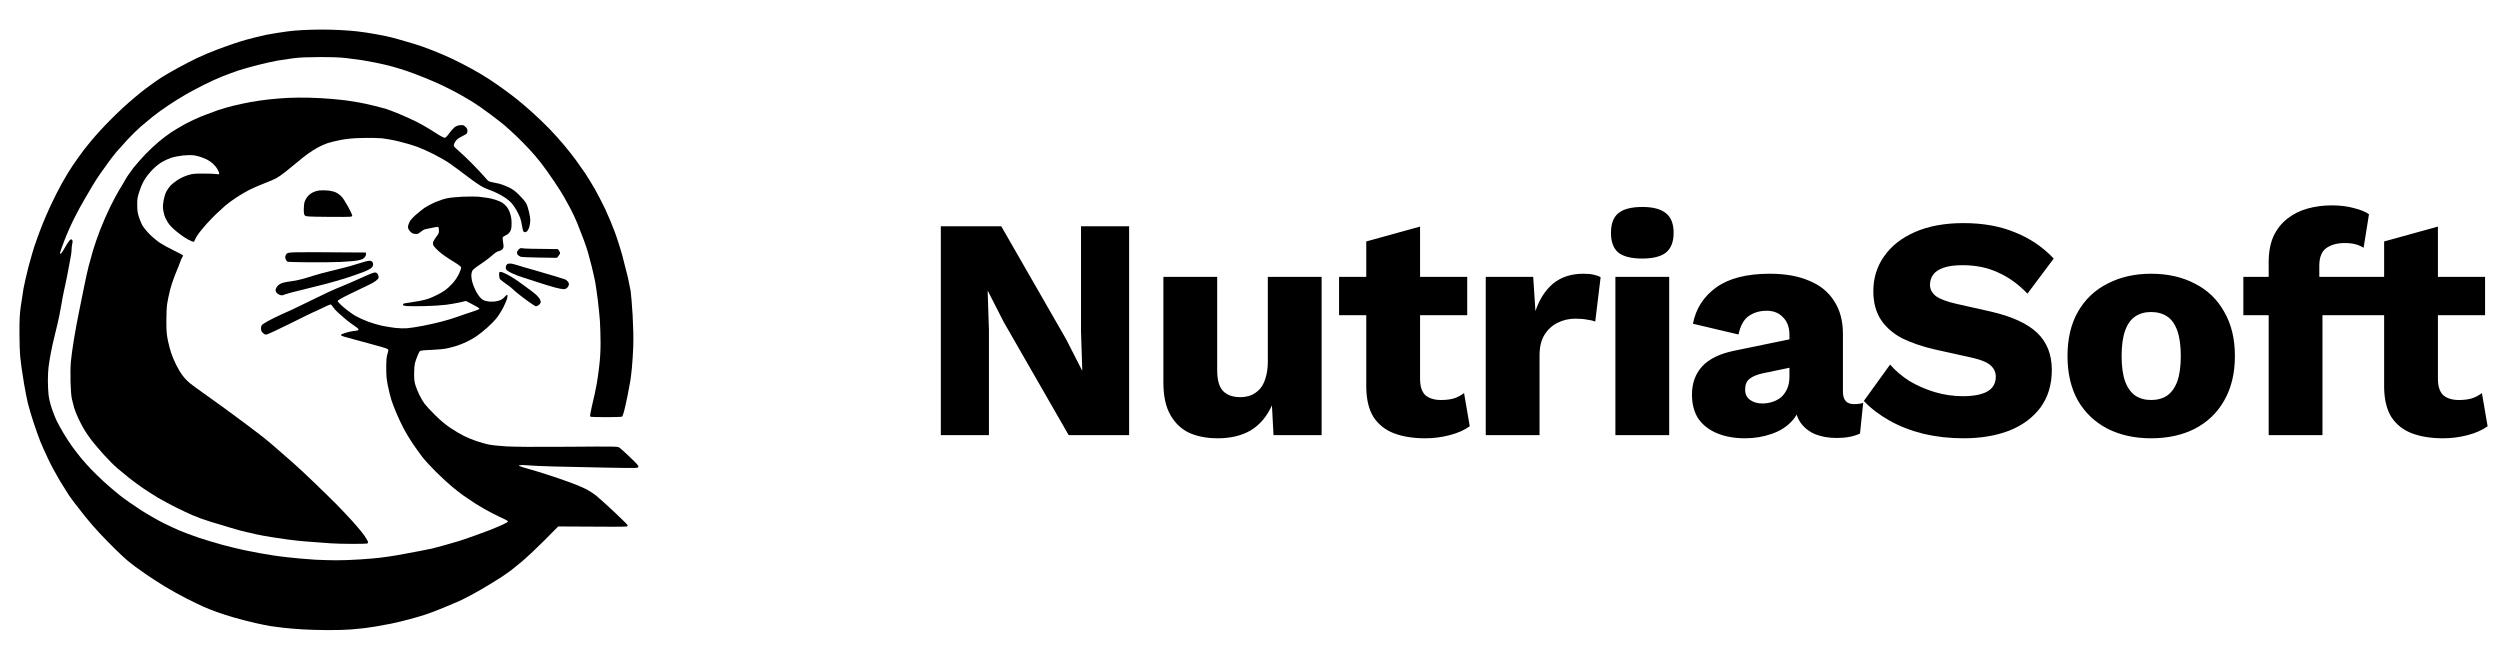 <svg xmlns="http://www.w3.org/2000/svg" viewBox="0 0 158 42" width="158" height="42" fill="none">
  <path fill="currentColor" d="M31.592 17.184C31.552 17.196 31.54 17.26 31.544 17.389C31.548 17.493 31.572 17.605 31.6 17.641C31.628 17.677 31.804 17.817 31.992 17.949C32.18 18.077 32.361 18.217 32.392 18.257C32.425 18.297 32.577 18.43 32.733 18.554C32.889 18.682 33.193 18.914 33.413 19.07C33.634 19.23 33.842 19.362 33.874 19.358C33.906 19.358 33.974 19.33 34.022 19.298C34.074 19.266 34.134 19.202 34.154 19.158C34.182 19.102 34.178 19.042 34.138 18.95C34.11 18.878 34.006 18.742 33.91 18.654C33.814 18.562 33.634 18.418 33.51 18.333C33.389 18.245 33.117 18.049 32.909 17.893C32.701 17.733 32.397 17.533 32.232 17.445C32.068 17.352 31.868 17.256 31.792 17.224C31.712 17.192 31.624 17.176 31.592 17.184Z" />
  <path fill="currentColor" d="M32.087 16.676C32.044 16.696 31.991 16.764 31.975 16.824C31.955 16.892 31.959 16.972 31.987 17.024C32.015 17.08 32.16 17.176 32.364 17.272C32.544 17.356 32.844 17.473 33.032 17.529C33.221 17.585 33.669 17.733 34.033 17.853C34.398 17.973 34.87 18.117 35.086 18.173C35.299 18.229 35.539 18.277 35.615 18.277C35.715 18.277 35.787 18.245 35.855 18.177C35.911 18.121 35.955 18.029 35.955 17.965C35.955 17.901 35.919 17.821 35.867 17.773C35.815 17.725 35.755 17.677 35.735 17.665C35.715 17.653 35.399 17.553 35.034 17.445C34.67 17.332 34.078 17.16 33.713 17.056C33.349 16.956 32.916 16.832 32.752 16.776C32.588 16.724 32.388 16.672 32.312 16.66C32.236 16.652 32.136 16.656 32.087 16.676Z" />
  <path fill="currentColor" d="M22.661 16.656C22.365 16.756 21.841 16.9 21.5 16.98C21.16 17.06 20.643 17.188 20.359 17.264C20.075 17.344 19.658 17.465 19.438 17.537C19.218 17.609 18.886 17.693 18.698 17.729C18.509 17.765 18.257 17.801 18.137 17.817C18.017 17.829 17.837 17.877 17.737 17.929C17.62 17.985 17.528 18.069 17.476 18.165C17.412 18.281 17.404 18.333 17.436 18.425C17.464 18.498 17.532 18.566 17.637 18.614C17.793 18.686 17.801 18.686 18.017 18.606C18.137 18.558 18.581 18.438 18.998 18.341C19.414 18.241 20.135 18.061 20.599 17.941C21.06 17.821 21.712 17.629 22.041 17.517C22.373 17.409 22.802 17.252 23.002 17.176C23.202 17.1 23.41 16.988 23.474 16.928C23.542 16.86 23.586 16.776 23.582 16.708C23.582 16.644 23.554 16.568 23.522 16.536C23.49 16.504 23.402 16.476 23.33 16.48C23.262 16.48 22.958 16.56 22.661 16.656Z" />
  <path fill="currentColor" d="M18.758 15.943C18.298 15.955 18.186 15.971 18.125 16.027C18.089 16.063 18.045 16.139 18.033 16.195C18.021 16.251 18.037 16.348 18.065 16.407C18.093 16.468 18.145 16.528 18.177 16.54C18.209 16.556 18.786 16.572 19.459 16.576C20.131 16.584 21.048 16.576 21.501 16.556C21.953 16.536 22.458 16.492 22.622 16.456C22.858 16.407 22.946 16.372 23.034 16.275C23.102 16.199 23.138 16.119 23.134 16.055L23.122 15.959C20.175 15.935 19.066 15.935 18.758 15.943Z" />
  <path fill="currentColor" d="M32.776 15.767C32.72 15.827 32.676 15.911 32.672 15.963C32.672 16.015 32.7 16.087 32.74 16.123C32.78 16.159 32.856 16.207 32.912 16.227C32.968 16.247 33.505 16.271 34.105 16.279L35.202 16.295C35.35 16.123 35.395 16.043 35.395 16.003C35.398 15.967 35.367 15.891 35.327 15.839L35.254 15.743C33.733 15.731 33.2 15.715 33.088 15.699C32.896 15.667 32.872 15.675 32.776 15.767Z" />
  <path fill="currentColor" d="M20.212 12.035C20.048 12.051 19.884 12.099 19.744 12.175C19.616 12.243 19.476 12.36 19.411 12.452C19.347 12.54 19.275 12.676 19.251 12.752C19.223 12.828 19.203 13.04 19.199 13.22C19.199 13.485 19.215 13.565 19.271 13.621C19.335 13.685 19.459 13.693 20.713 13.705C21.465 13.713 22.122 13.709 22.17 13.697C22.222 13.685 22.262 13.645 22.262 13.613C22.262 13.581 22.15 13.345 22.01 13.084C21.874 12.828 21.69 12.54 21.602 12.444C21.514 12.344 21.349 12.219 21.241 12.167C21.129 12.115 20.913 12.059 20.753 12.043C20.593 12.023 20.348 12.023 20.212 12.035Z" />
  <path fill="currentColor" d="M18.198 6.186C17.866 6.202 17.325 6.246 16.997 6.282C16.665 6.318 16.144 6.394 15.836 6.45C15.527 6.506 15.031 6.61 14.735 6.686C14.438 6.758 13.986 6.89 13.734 6.978C13.481 7.066 13.037 7.231 12.753 7.343C12.468 7.459 11.996 7.679 11.712 7.831C11.427 7.987 11.019 8.232 10.811 8.368C10.603 8.508 10.25 8.772 10.03 8.96C9.81 9.144 9.437 9.493 9.205 9.733C8.973 9.973 8.633 10.362 8.444 10.594C8.26 10.83 8.028 11.162 7.932 11.335C7.836 11.511 7.66 11.803 7.544 11.991C7.427 12.179 7.171 12.656 6.975 13.052C6.779 13.449 6.487 14.117 6.326 14.534C6.166 14.95 5.966 15.531 5.882 15.815C5.802 16.099 5.678 16.544 5.61 16.796C5.542 17.048 5.418 17.617 5.329 18.057C5.241 18.498 5.085 19.258 4.985 19.751C4.885 20.239 4.741 21.024 4.665 21.492C4.589 21.957 4.505 22.566 4.481 22.842C4.453 23.138 4.445 23.663 4.457 24.123C4.469 24.616 4.501 25.016 4.541 25.204C4.577 25.368 4.645 25.628 4.689 25.785C4.737 25.941 4.853 26.237 4.953 26.445C5.049 26.654 5.221 26.978 5.333 27.166C5.446 27.354 5.662 27.666 5.818 27.867C5.974 28.067 6.318 28.467 6.583 28.76C6.851 29.056 7.219 29.428 7.407 29.584C7.596 29.744 7.936 30.029 8.168 30.213C8.4 30.393 8.805 30.694 9.069 30.874C9.333 31.05 9.754 31.318 9.998 31.466C10.246 31.61 10.751 31.883 11.119 32.067C11.491 32.251 11.964 32.475 12.172 32.563C12.38 32.651 12.633 32.748 12.733 32.783C12.833 32.819 13.109 32.912 13.353 32.988C13.598 33.064 14.126 33.224 14.534 33.344C14.943 33.468 15.419 33.596 15.595 33.632C15.772 33.668 16.052 33.728 16.216 33.773C16.38 33.812 16.805 33.889 17.157 33.945C17.509 34.001 17.942 34.065 18.118 34.089C18.294 34.113 18.59 34.149 18.779 34.169C18.967 34.193 19.407 34.229 19.759 34.253C20.112 34.277 20.62 34.313 20.889 34.337C21.161 34.357 21.777 34.373 22.262 34.373C22.746 34.373 23.171 34.365 23.203 34.353C23.235 34.341 23.263 34.301 23.263 34.261C23.263 34.225 23.163 34.049 23.043 33.873C22.927 33.696 22.59 33.292 22.302 32.972C22.01 32.651 21.573 32.187 21.329 31.939C21.081 31.686 20.456 31.074 19.94 30.577C19.423 30.077 18.77 29.468 18.494 29.228C18.218 28.988 17.75 28.575 17.453 28.319C17.157 28.059 16.765 27.731 16.576 27.586C16.388 27.438 15.932 27.09 15.555 26.81C15.179 26.529 14.57 26.077 14.194 25.805C13.818 25.532 13.233 25.112 12.893 24.872C12.553 24.631 12.156 24.343 12.012 24.227C11.868 24.111 11.656 23.891 11.543 23.739C11.427 23.587 11.243 23.282 11.135 23.062C11.023 22.842 10.883 22.502 10.815 22.301C10.751 22.101 10.655 21.741 10.607 21.5C10.534 21.14 10.514 20.92 10.514 20.299C10.514 19.843 10.534 19.402 10.566 19.198C10.595 19.01 10.671 18.642 10.735 18.377C10.803 18.093 10.955 17.641 11.103 17.276C11.247 16.936 11.383 16.584 11.411 16.496C11.439 16.407 11.487 16.299 11.52 16.255C11.547 16.211 11.572 16.163 11.572 16.147C11.572 16.127 11.315 15.991 11.003 15.839C10.687 15.687 10.286 15.467 10.11 15.351C9.934 15.234 9.638 14.986 9.449 14.798C9.249 14.594 9.057 14.354 8.981 14.213C8.913 14.081 8.817 13.837 8.765 13.673C8.693 13.441 8.673 13.277 8.673 12.932C8.673 12.524 8.685 12.456 8.833 12.031C8.937 11.719 9.053 11.475 9.189 11.271C9.297 11.106 9.514 10.842 9.67 10.69C9.822 10.534 10.078 10.334 10.23 10.242C10.386 10.149 10.655 10.029 10.831 9.969C11.007 9.913 11.339 9.849 11.572 9.825C11.804 9.801 12.092 9.797 12.212 9.809C12.332 9.825 12.54 9.873 12.673 9.917C12.805 9.965 12.993 10.041 13.093 10.089C13.193 10.141 13.353 10.249 13.449 10.338C13.545 10.422 13.678 10.578 13.738 10.69C13.802 10.798 13.854 10.922 13.854 10.958C13.854 11.022 13.83 11.026 13.666 10.998C13.557 10.982 13.185 10.97 12.833 10.97C12.252 10.97 12.16 10.982 11.852 11.078C11.64 11.146 11.399 11.258 11.211 11.383C11.047 11.491 10.843 11.655 10.763 11.747C10.679 11.835 10.562 12.007 10.507 12.119C10.446 12.236 10.374 12.476 10.342 12.652C10.306 12.828 10.29 13.06 10.302 13.172C10.314 13.28 10.35 13.473 10.386 13.593C10.418 13.713 10.523 13.925 10.611 14.061C10.717 14.229 10.896 14.416 11.147 14.622C11.351 14.794 11.672 15.018 11.856 15.122C12.04 15.222 12.216 15.294 12.244 15.282C12.272 15.266 12.312 15.198 12.332 15.134C12.352 15.07 12.452 14.898 12.556 14.754C12.661 14.61 12.893 14.334 13.069 14.137C13.249 13.941 13.517 13.661 13.674 13.513C13.83 13.365 14.078 13.136 14.234 13C14.39 12.868 14.695 12.64 14.915 12.496C15.135 12.348 15.503 12.131 15.736 12.011C15.968 11.895 16.4 11.703 16.697 11.591C16.993 11.479 17.337 11.331 17.457 11.267C17.577 11.202 17.842 11.018 18.042 10.858C18.242 10.702 18.586 10.418 18.803 10.238C19.019 10.053 19.335 9.805 19.499 9.689C19.663 9.573 19.936 9.405 20.1 9.313C20.264 9.225 20.536 9.104 20.7 9.048C20.865 8.992 21.245 8.9 21.541 8.844C21.954 8.768 22.274 8.736 22.883 8.72C23.359 8.708 23.867 8.716 24.144 8.74C24.404 8.768 24.889 8.856 25.265 8.952C25.629 9.04 26.126 9.188 26.366 9.277C26.606 9.365 27.087 9.581 27.427 9.753C27.767 9.925 28.22 10.185 28.436 10.338C28.648 10.486 29.153 10.862 29.557 11.166C29.994 11.499 30.402 11.775 30.57 11.851C30.726 11.923 30.922 12.003 31.011 12.031C31.099 12.059 31.295 12.147 31.451 12.223C31.607 12.3 31.831 12.428 31.951 12.512C32.072 12.592 32.236 12.732 32.312 12.816C32.392 12.904 32.532 13.096 32.624 13.252C32.716 13.409 32.828 13.641 32.876 13.773C32.92 13.905 32.976 14.137 32.996 14.293C33.016 14.45 33.056 14.598 33.081 14.626C33.108 14.654 33.165 14.678 33.205 14.674C33.241 14.674 33.309 14.626 33.353 14.562C33.397 14.502 33.453 14.37 33.473 14.261C33.497 14.157 33.513 13.997 33.513 13.901C33.513 13.809 33.477 13.569 33.429 13.373C33.385 13.176 33.305 12.932 33.245 12.832C33.189 12.732 32.996 12.508 32.816 12.328C32.56 12.075 32.42 11.971 32.152 11.839C31.963 11.747 31.703 11.647 31.571 11.615C31.439 11.583 31.227 11.539 31.103 11.515C30.882 11.475 30.858 11.455 30.642 11.198C30.518 11.05 30.162 10.674 29.853 10.358C29.541 10.041 29.157 9.677 29 9.545C28.84 9.417 28.696 9.269 28.684 9.217C28.671 9.158 28.702 9.07 28.776 8.952C28.864 8.808 28.953 8.74 29.209 8.612C29.517 8.452 29.529 8.444 29.541 8.296C29.549 8.175 29.525 8.123 29.421 8.019C29.301 7.903 29.273 7.895 29.085 7.911C28.945 7.923 28.836 7.963 28.736 8.035C28.656 8.099 28.5 8.272 28.388 8.428C28.255 8.615 28.161 8.708 28.108 8.708C28.064 8.708 27.916 8.64 27.779 8.556C27.639 8.468 27.367 8.296 27.167 8.171C26.966 8.043 26.582 7.827 26.306 7.687C26.03 7.551 25.553 7.335 25.245 7.207C24.937 7.078 24.576 6.942 24.444 6.898C24.312 6.858 23.96 6.762 23.663 6.69C23.367 6.614 22.915 6.514 22.662 6.47C22.41 6.426 22.066 6.374 21.902 6.35C21.737 6.326 21.305 6.282 20.941 6.25C20.576 6.218 19.948 6.182 19.539 6.174C19.131 6.162 18.526 6.17 18.198 6.186Z" />
  <path fill="currentColor" d="M19.118 1.901C18.81 1.917 18.393 1.953 18.197 1.981C18.001 2.005 17.665 2.054 17.456 2.09C17.248 2.122 16.952 2.174 16.796 2.206C16.64 2.238 16.299 2.318 16.035 2.386C15.771 2.45 15.346 2.57 15.094 2.65C14.842 2.726 14.257 2.934 13.793 3.107C13.328 3.283 12.716 3.539 12.431 3.679C12.147 3.815 11.611 4.096 11.238 4.296C10.87 4.5 10.421 4.756 10.241 4.872C10.057 4.984 9.601 5.305 9.228 5.585C8.848 5.869 8.203 6.41 7.771 6.81C7.342 7.203 6.702 7.843 6.35 8.232C5.993 8.616 5.525 9.176 5.3 9.473C5.076 9.769 4.752 10.226 4.576 10.49C4.396 10.754 4.091 11.258 3.899 11.611C3.703 11.963 3.395 12.568 3.218 12.952C3.038 13.336 2.81 13.861 2.71 14.113C2.606 14.366 2.414 14.878 2.282 15.254C2.145 15.631 1.929 16.352 1.801 16.856C1.673 17.36 1.533 17.985 1.485 18.237C1.441 18.489 1.365 18.986 1.317 19.338C1.241 19.871 1.229 20.159 1.229 21.06C1.229 21.657 1.253 22.321 1.277 22.541C1.301 22.762 1.345 23.086 1.365 23.262C1.389 23.438 1.461 23.899 1.525 24.283C1.589 24.668 1.697 25.208 1.761 25.484C1.829 25.761 1.993 26.317 2.129 26.726C2.266 27.134 2.454 27.666 2.55 27.907C2.65 28.147 2.874 28.651 3.054 29.028C3.23 29.404 3.559 30.005 3.775 30.369C3.995 30.733 4.247 31.138 4.336 31.27C4.424 31.402 4.616 31.662 4.76 31.851C4.904 32.039 5.196 32.407 5.405 32.671C5.613 32.936 6.021 33.404 6.309 33.712C6.598 34.021 7.058 34.489 7.33 34.753C7.603 35.022 7.943 35.334 8.087 35.454C8.231 35.57 8.436 35.734 8.548 35.814C8.656 35.895 8.98 36.123 9.268 36.323C9.557 36.519 10.085 36.864 10.45 37.084C10.814 37.304 11.415 37.636 11.791 37.828C12.167 38.017 12.652 38.253 12.872 38.349C13.092 38.449 13.48 38.601 13.733 38.689C13.985 38.781 14.473 38.934 14.814 39.034C15.154 39.134 15.751 39.286 16.135 39.374C16.519 39.458 16.952 39.55 17.096 39.57C17.24 39.594 17.601 39.642 17.897 39.674C18.193 39.71 18.754 39.754 19.138 39.778C19.522 39.802 20.243 39.822 20.739 39.822C21.236 39.826 21.885 39.806 22.181 39.782C22.477 39.758 22.866 39.718 23.042 39.698C23.218 39.674 23.534 39.626 23.742 39.594C23.951 39.558 24.383 39.482 24.703 39.418C25.024 39.354 25.552 39.226 25.885 39.134C26.213 39.046 26.657 38.917 26.866 38.849C27.074 38.785 27.586 38.589 28.007 38.417C28.427 38.245 28.884 38.049 29.028 37.985C29.172 37.92 29.54 37.732 29.848 37.568C30.157 37.404 30.677 37.1 31.01 36.895C31.338 36.695 31.718 36.455 31.85 36.363C31.983 36.275 32.199 36.119 32.331 36.019C32.463 35.919 32.795 35.646 33.072 35.414C33.344 35.182 33.952 34.605 34.425 34.133L35.278 33.272C38.549 33.296 39.538 33.292 39.59 33.276C39.638 33.264 39.674 33.228 39.666 33.196C39.662 33.164 39.278 32.783 38.817 32.351C38.357 31.919 37.84 31.454 37.676 31.322C37.512 31.19 37.204 30.994 36.995 30.89C36.787 30.785 36.327 30.593 35.974 30.469C35.622 30.341 35.01 30.133 34.613 30.005C34.217 29.873 33.684 29.712 33.432 29.644C33.18 29.576 32.927 29.496 32.871 29.468L32.771 29.416C32.956 29.38 33.164 29.388 33.352 29.408C33.54 29.432 34.321 29.464 35.094 29.484C35.862 29.504 37.356 29.536 38.405 29.556C40.291 29.588 40.315 29.588 40.343 29.508C40.367 29.44 40.279 29.336 39.814 28.892C39.51 28.599 39.202 28.323 39.138 28.283C39.021 28.215 38.865 28.211 35.894 28.235C33.728 28.251 32.531 28.243 31.991 28.211C31.562 28.187 31.058 28.131 30.869 28.091C30.681 28.051 30.341 27.955 30.109 27.875C29.877 27.799 29.528 27.654 29.328 27.554C29.128 27.458 28.751 27.234 28.487 27.058C28.143 26.83 27.863 26.593 27.506 26.241C27.226 25.969 26.93 25.645 26.837 25.524C26.749 25.404 26.605 25.16 26.517 24.984C26.425 24.808 26.313 24.527 26.261 24.363C26.189 24.123 26.169 23.975 26.173 23.602C26.173 23.35 26.197 23.062 26.221 22.962C26.245 22.862 26.317 22.666 26.373 22.521C26.429 22.377 26.501 22.233 26.529 22.201C26.569 22.153 26.733 22.133 27.274 22.113C27.714 22.093 28.091 22.057 28.307 22.005C28.495 21.965 28.763 21.889 28.907 21.841C29.052 21.793 29.312 21.689 29.488 21.605C29.664 21.524 29.945 21.364 30.109 21.252C30.273 21.144 30.589 20.892 30.805 20.696C31.026 20.5 31.302 20.215 31.418 20.059C31.538 19.903 31.726 19.599 31.834 19.378C31.947 19.158 32.047 18.902 32.063 18.806C32.083 18.682 32.079 18.638 32.039 18.638C32.015 18.638 31.951 18.694 31.898 18.758C31.85 18.826 31.738 18.914 31.65 18.958C31.562 18.998 31.382 19.042 31.25 19.058C31.102 19.074 30.918 19.066 30.769 19.034C30.573 18.994 30.501 18.954 30.357 18.81C30.261 18.714 30.121 18.494 30.033 18.309C29.945 18.125 29.856 17.881 29.832 17.769C29.808 17.653 29.788 17.485 29.788 17.396C29.788 17.308 29.816 17.18 29.848 17.116C29.889 17.036 30.065 16.896 30.357 16.704C30.605 16.54 30.93 16.299 31.078 16.163C31.274 15.987 31.402 15.899 31.534 15.867C31.658 15.831 31.742 15.779 31.782 15.715C31.834 15.627 31.838 15.575 31.794 15.314C31.758 15.09 31.758 15.002 31.79 14.974C31.814 14.95 31.91 14.898 31.998 14.854C32.107 14.802 32.191 14.718 32.247 14.614C32.315 14.486 32.331 14.382 32.331 14.113C32.331 13.869 32.307 13.693 32.239 13.493C32.183 13.316 32.095 13.144 31.998 13.036C31.919 12.94 31.778 12.824 31.69 12.78C31.602 12.736 31.43 12.668 31.31 12.624C31.19 12.584 30.974 12.532 30.829 12.508C30.685 12.484 30.425 12.452 30.249 12.432C30.073 12.416 29.624 12.416 29.248 12.432C28.872 12.448 28.423 12.492 28.247 12.532C28.071 12.568 27.738 12.68 27.506 12.776C27.274 12.876 26.966 13.044 26.817 13.144C26.673 13.248 26.421 13.449 26.257 13.597C26.089 13.745 25.925 13.933 25.877 14.037C25.825 14.133 25.785 14.273 25.785 14.345C25.785 14.434 25.825 14.518 25.913 14.618C26.017 14.73 26.085 14.766 26.225 14.782C26.389 14.802 26.421 14.79 26.585 14.654C26.685 14.574 26.802 14.502 26.846 14.494C26.89 14.486 27.062 14.45 27.226 14.414C27.39 14.377 27.57 14.345 27.626 14.341C27.718 14.334 27.726 14.35 27.738 14.534C27.75 14.718 27.734 14.754 27.566 14.974C27.466 15.106 27.374 15.262 27.366 15.326C27.354 15.39 27.374 15.483 27.414 15.551C27.454 15.611 27.61 15.775 27.766 15.911C27.923 16.051 28.291 16.311 28.587 16.488C29.024 16.756 29.132 16.836 29.14 16.916C29.148 16.972 29.084 17.156 28.992 17.336C28.895 17.533 28.735 17.765 28.579 17.933C28.439 18.085 28.227 18.277 28.107 18.357C27.987 18.442 27.77 18.566 27.626 18.638C27.482 18.71 27.258 18.81 27.126 18.862C26.994 18.91 26.725 18.982 26.525 19.018C26.325 19.054 26.041 19.098 25.885 19.122C25.728 19.142 25.572 19.166 25.532 19.178C25.496 19.19 25.464 19.226 25.464 19.258C25.464 19.302 25.528 19.326 25.712 19.342C25.852 19.354 26.353 19.358 26.826 19.346C27.298 19.338 27.91 19.298 28.187 19.262C28.463 19.226 28.86 19.158 29.068 19.11L29.448 19.022C30.141 19.374 30.305 19.479 30.301 19.511C30.293 19.543 30.109 19.623 29.869 19.695C29.636 19.767 29.224 19.907 28.948 20.007C28.671 20.107 28.195 20.255 27.887 20.331C27.578 20.411 27.046 20.532 26.705 20.596C26.365 20.66 25.933 20.728 25.744 20.744C25.544 20.76 25.232 20.752 24.984 20.724C24.752 20.696 24.383 20.636 24.163 20.592C23.943 20.548 23.546 20.431 23.282 20.335C23.018 20.239 22.653 20.071 22.469 19.967C22.289 19.863 21.961 19.627 21.741 19.439C21.512 19.246 21.34 19.066 21.34 19.03C21.34 18.978 21.56 18.85 22.149 18.562C22.597 18.345 23.106 18.101 23.282 18.017C23.458 17.937 23.67 17.817 23.75 17.753C23.835 17.689 23.911 17.605 23.923 17.569C23.935 17.529 23.927 17.448 23.903 17.389C23.883 17.324 23.827 17.26 23.782 17.236C23.723 17.204 23.638 17.22 23.45 17.292C23.314 17.344 22.958 17.501 22.661 17.637C22.365 17.773 21.905 17.969 21.64 18.077C21.376 18.185 20.98 18.353 20.76 18.457C20.539 18.562 20.015 18.81 19.598 19.018C19.182 19.222 18.686 19.462 18.497 19.551C18.309 19.639 17.969 19.795 17.737 19.895C17.504 19.999 17.164 20.167 16.976 20.271C16.788 20.371 16.604 20.488 16.564 20.527C16.523 20.572 16.495 20.66 16.495 20.76C16.495 20.884 16.523 20.948 16.616 21.04C16.716 21.14 16.76 21.156 16.864 21.136C16.936 21.124 17.625 20.804 18.397 20.419C19.166 20.035 19.811 19.719 19.827 19.719C19.847 19.719 20.079 19.611 20.347 19.479C20.619 19.346 20.864 19.238 20.888 19.238C20.916 19.238 20.984 19.306 21.036 19.39C21.084 19.471 21.236 19.639 21.364 19.759C21.496 19.879 21.736 20.087 21.901 20.223C22.065 20.355 22.305 20.532 22.429 20.612C22.557 20.692 22.661 20.788 22.661 20.82C22.661 20.856 22.613 20.888 22.529 20.896C22.461 20.908 22.337 20.924 22.261 20.932C22.185 20.944 21.989 20.988 21.829 21.036C21.672 21.084 21.54 21.144 21.54 21.172C21.54 21.196 21.652 21.252 21.789 21.292C21.929 21.336 22.581 21.509 23.242 21.685C23.903 21.857 24.471 22.025 24.503 22.061C24.555 22.113 24.555 22.149 24.487 22.369C24.427 22.57 24.411 22.746 24.411 23.242C24.411 23.763 24.427 23.951 24.519 24.403C24.579 24.7 24.675 25.088 24.731 25.264C24.788 25.44 24.932 25.821 25.052 26.105C25.172 26.389 25.38 26.834 25.512 27.086C25.644 27.338 25.905 27.771 26.093 28.047C26.285 28.323 26.553 28.7 26.697 28.888C26.841 29.076 27.23 29.5 27.562 29.829C27.895 30.161 28.359 30.585 28.587 30.773C28.819 30.962 29.132 31.21 29.288 31.318C29.444 31.43 29.796 31.666 30.077 31.847C30.361 32.027 30.809 32.283 31.078 32.419C31.35 32.559 31.694 32.727 31.842 32.791C32.007 32.864 32.111 32.932 32.103 32.964C32.095 32.992 31.93 33.088 31.73 33.176C31.53 33.264 31.21 33.4 31.01 33.48C30.809 33.556 30.361 33.724 30.009 33.849C29.656 33.977 29.208 34.133 29.008 34.193C28.807 34.253 28.403 34.369 28.107 34.453C27.81 34.537 27.442 34.637 27.286 34.673C27.13 34.709 26.817 34.773 26.585 34.813C26.353 34.858 25.957 34.93 25.704 34.978C25.452 35.022 25.152 35.078 25.044 35.098C24.932 35.122 24.707 35.154 24.543 35.178C24.379 35.198 24.119 35.23 23.963 35.254C23.806 35.274 23.278 35.322 22.782 35.354C22.285 35.39 21.584 35.414 21.22 35.41C20.856 35.41 20.279 35.39 19.939 35.374C19.598 35.354 19.13 35.318 18.898 35.294C18.666 35.27 18.305 35.234 18.097 35.21C17.889 35.19 17.536 35.142 17.316 35.11C17.096 35.078 16.72 35.014 16.475 34.97C16.231 34.926 15.775 34.834 15.454 34.773C15.134 34.709 14.505 34.553 14.053 34.433C13.601 34.309 12.908 34.101 12.511 33.965C12.115 33.828 11.603 33.64 11.37 33.54C11.138 33.444 10.67 33.224 10.329 33.056C9.989 32.888 9.34 32.515 8.892 32.231C8.448 31.943 7.843 31.522 7.555 31.29C7.262 31.058 6.81 30.669 6.546 30.425C6.281 30.181 5.921 29.829 5.745 29.644C5.569 29.46 5.296 29.156 5.14 28.968C4.984 28.78 4.74 28.467 4.596 28.267C4.448 28.067 4.195 27.683 4.031 27.406C3.867 27.13 3.671 26.782 3.595 26.625C3.515 26.469 3.379 26.121 3.283 25.845C3.178 25.528 3.098 25.204 3.07 24.964C3.046 24.756 3.026 24.339 3.026 24.043C3.026 23.747 3.046 23.358 3.07 23.182C3.094 23.006 3.15 22.638 3.202 22.361C3.25 22.085 3.371 21.544 3.467 21.16C3.567 20.776 3.699 20.199 3.763 19.879C3.827 19.559 3.891 19.206 3.907 19.098C3.919 18.99 3.975 18.702 4.027 18.457C4.079 18.213 4.163 17.809 4.219 17.557C4.271 17.304 4.344 16.916 4.384 16.696C4.42 16.476 4.468 16.219 4.488 16.123C4.508 16.031 4.524 15.871 4.524 15.767C4.524 15.659 4.544 15.495 4.568 15.395C4.6 15.25 4.596 15.202 4.548 15.154C4.496 15.102 4.476 15.11 4.376 15.218C4.316 15.286 4.187 15.487 4.095 15.659C4.003 15.831 3.895 15.995 3.855 16.019C3.791 16.055 3.787 16.047 3.799 15.959C3.807 15.903 3.939 15.539 4.087 15.154C4.235 14.77 4.516 14.137 4.712 13.753C4.908 13.369 5.184 12.856 5.333 12.612C5.477 12.368 5.705 11.983 5.837 11.751C5.973 11.519 6.193 11.174 6.333 10.982C6.474 10.79 6.702 10.466 6.846 10.265C6.99 10.065 7.214 9.773 7.346 9.617C7.479 9.461 7.795 9.112 8.047 8.836C8.299 8.564 8.68 8.191 8.888 8.007C9.096 7.827 9.449 7.535 9.669 7.359C9.889 7.183 10.337 6.858 10.67 6.638C10.998 6.418 11.479 6.121 11.731 5.977C11.983 5.833 12.488 5.561 12.852 5.377C13.216 5.193 13.757 4.944 14.053 4.828C14.349 4.712 14.802 4.548 15.054 4.46C15.306 4.376 15.867 4.216 16.295 4.108C16.724 3.999 17.292 3.875 17.556 3.827C17.821 3.783 18.273 3.719 18.557 3.679C18.938 3.631 19.382 3.611 20.199 3.607C21.032 3.607 21.476 3.623 21.921 3.675C22.249 3.715 22.694 3.775 22.902 3.807C23.11 3.839 23.506 3.911 23.782 3.967C24.059 4.019 24.519 4.132 24.803 4.208C25.088 4.288 25.504 4.416 25.724 4.492C25.945 4.568 26.413 4.744 26.765 4.884C27.118 5.024 27.642 5.249 27.927 5.385C28.211 5.521 28.663 5.749 28.927 5.893C29.192 6.041 29.616 6.286 29.869 6.442C30.121 6.598 30.625 6.946 30.989 7.223C31.354 7.495 31.758 7.811 31.89 7.923C32.023 8.035 32.347 8.332 32.611 8.58C32.875 8.832 33.26 9.22 33.464 9.445C33.672 9.665 33.996 10.045 34.185 10.29C34.377 10.534 34.749 11.054 35.014 11.451C35.282 11.847 35.566 12.296 35.65 12.452C35.734 12.608 35.906 12.92 36.035 13.152C36.163 13.385 36.367 13.817 36.487 14.113C36.607 14.41 36.787 14.878 36.891 15.154C36.991 15.431 37.111 15.779 37.156 15.935C37.2 16.091 37.312 16.504 37.4 16.856C37.488 17.208 37.584 17.649 37.62 17.837C37.652 18.025 37.724 18.51 37.776 18.918C37.828 19.326 37.892 19.947 37.916 20.299C37.936 20.652 37.956 21.272 37.956 21.681C37.956 22.157 37.928 22.666 37.876 23.102C37.832 23.478 37.764 23.983 37.72 24.223C37.676 24.463 37.612 24.78 37.58 24.924C37.548 25.068 37.468 25.428 37.396 25.725C37.328 26.021 37.284 26.289 37.296 26.317C37.312 26.353 37.548 26.365 38.285 26.365C38.821 26.365 39.282 26.349 39.31 26.333C39.338 26.317 39.394 26.169 39.438 26.005C39.482 25.841 39.582 25.4 39.658 25.024C39.734 24.648 39.814 24.219 39.838 24.063C39.862 23.907 39.91 23.53 39.938 23.222C39.97 22.914 40.006 22.309 40.022 21.881C40.038 21.344 40.026 20.728 39.982 19.919C39.942 19.27 39.886 18.574 39.854 18.377C39.818 18.181 39.738 17.793 39.678 17.517C39.614 17.24 39.462 16.648 39.342 16.195C39.222 15.743 38.993 15.03 38.837 14.614C38.681 14.197 38.409 13.549 38.229 13.172C38.048 12.796 37.76 12.239 37.584 11.931C37.408 11.623 37.136 11.182 36.983 10.95C36.827 10.718 36.555 10.334 36.375 10.089C36.195 9.845 35.862 9.425 35.63 9.148C35.402 8.872 34.989 8.416 34.713 8.131C34.437 7.847 33.952 7.383 33.632 7.094C33.312 6.81 32.891 6.446 32.691 6.29C32.491 6.129 32.131 5.857 31.89 5.681C31.65 5.501 31.214 5.205 30.93 5.016C30.645 4.828 30.129 4.52 29.788 4.336C29.448 4.148 28.895 3.867 28.567 3.711C28.235 3.555 27.67 3.311 27.306 3.171C26.942 3.026 26.429 2.846 26.165 2.77C25.901 2.69 25.468 2.566 25.204 2.49C24.94 2.414 24.587 2.322 24.423 2.29C24.259 2.254 23.963 2.198 23.762 2.162C23.562 2.126 23.294 2.082 23.162 2.062C23.03 2.042 22.762 2.005 22.561 1.981C22.361 1.957 21.905 1.921 21.54 1.901C21.176 1.881 20.607 1.865 20.279 1.869C19.947 1.869 19.426 1.885 19.118 1.901Z" />
  <path fill="currentColor" d="M71.36 14.3V27.5H67.54L63.44 20.36L62.44 18.4H62.42L62.5 20.84V27.5H59.46V14.3H63.28L67.38 21.44L68.38 23.4H68.4L68.32 20.96V14.3H71.36ZM76.966 27.7C76.286 27.7 75.686 27.587 75.166 27.36C74.659 27.12 74.259 26.74 73.966 26.22C73.672 25.7 73.526 25.02 73.526 24.18V17.5H76.926V23.38C76.926 24.02 77.052 24.467 77.306 24.72C77.559 24.973 77.919 25.1 78.386 25.1C78.626 25.1 78.852 25.06 79.066 24.98C79.279 24.887 79.466 24.753 79.626 24.58C79.786 24.393 79.906 24.16 79.986 23.88C80.079 23.587 80.126 23.247 80.126 22.86V17.5H83.526V27.5H80.486L80.386 25.62C80.066 26.327 79.619 26.853 79.046 27.2C78.472 27.533 77.779 27.7 76.966 27.7ZM89.748 14.32V23.94C89.748 24.42 89.862 24.767 90.088 24.98C90.328 25.18 90.655 25.28 91.068 25.28C91.388 25.28 91.662 25.247 91.888 25.18C92.128 25.1 92.342 24.987 92.528 24.84L92.888 26.94C92.555 27.18 92.135 27.367 91.628 27.5C91.122 27.633 90.602 27.7 90.068 27.7C89.308 27.7 88.648 27.593 88.088 27.38C87.542 27.167 87.115 26.827 86.808 26.36C86.515 25.893 86.362 25.273 86.348 24.5V15.26L89.748 14.32ZM92.728 17.5V19.92H84.628V17.5H92.728ZM93.899 27.5V17.5H96.899L97.039 19.66C97.292 18.913 97.666 18.333 98.159 17.92C98.666 17.507 99.306 17.3 100.079 17.3C100.332 17.3 100.546 17.32 100.719 17.36C100.906 17.4 101.052 17.453 101.159 17.52L100.819 20.32C100.686 20.267 100.512 20.227 100.299 20.2C100.099 20.16 99.852 20.14 99.559 20.14C99.159 20.14 98.786 20.227 98.439 20.4C98.092 20.573 97.812 20.833 97.599 21.18C97.399 21.513 97.299 21.94 97.299 22.46V27.5H93.899ZM103.793 16.34C103.099 16.34 102.593 16.213 102.273 15.96C101.966 15.693 101.813 15.28 101.813 14.72C101.813 14.147 101.966 13.733 102.273 13.48C102.593 13.213 103.099 13.08 103.793 13.08C104.473 13.08 104.973 13.213 105.293 13.48C105.613 13.733 105.773 14.147 105.773 14.72C105.773 15.28 105.613 15.693 105.293 15.96C104.973 16.213 104.473 16.34 103.793 16.34ZM105.493 17.5V27.5H102.093V17.5H105.493ZM113.093 21.16C113.093 20.693 112.96 20.327 112.693 20.06C112.44 19.78 112.093 19.64 111.653 19.64C111.213 19.64 110.833 19.753 110.513 19.98C110.206 20.193 109.993 20.58 109.873 21.14L106.993 20.46C107.18 19.5 107.673 18.733 108.473 18.16C109.273 17.587 110.4 17.3 111.853 17.3C112.826 17.3 113.653 17.447 114.333 17.74C115.026 18.02 115.553 18.447 115.913 19.02C116.286 19.58 116.473 20.273 116.473 21.1V24.76C116.473 25.28 116.706 25.54 117.173 25.54C117.413 25.54 117.606 25.513 117.753 25.46L117.553 27.4C117.153 27.587 116.666 27.68 116.093 27.68C115.573 27.68 115.113 27.6 114.713 27.44C114.313 27.267 114 27.013 113.773 26.68C113.546 26.333 113.433 25.9 113.433 25.38V25.26L113.813 25.12C113.813 25.693 113.64 26.173 113.293 26.56C112.96 26.947 112.52 27.233 111.973 27.42C111.44 27.607 110.88 27.7 110.293 27.7C109.613 27.7 109.02 27.593 108.513 27.38C108.006 27.167 107.613 26.86 107.333 26.46C107.066 26.047 106.933 25.54 106.933 24.94C106.933 24.22 107.146 23.627 107.573 23.16C108.013 22.68 108.7 22.347 109.633 22.16L113.413 21.38L113.393 23.18L111.473 23.58C111.073 23.66 110.773 23.78 110.573 23.94C110.386 24.087 110.293 24.313 110.293 24.62C110.293 24.913 110.4 25.133 110.613 25.28C110.826 25.427 111.08 25.5 111.373 25.5C111.6 25.5 111.813 25.467 112.013 25.4C112.226 25.333 112.413 25.233 112.573 25.1C112.733 24.953 112.86 24.773 112.953 24.56C113.046 24.347 113.093 24.093 113.093 23.8V21.16ZM124.095 14.1C125.322 14.1 126.402 14.293 127.335 14.68C128.282 15.053 129.102 15.607 129.795 16.34L128.135 18.56C127.562 17.96 126.942 17.513 126.275 17.22C125.622 16.913 124.875 16.76 124.035 16.76C123.542 16.76 123.142 16.813 122.835 16.92C122.528 17.027 122.308 17.173 122.175 17.36C122.042 17.547 121.975 17.76 121.975 18C121.975 18.28 122.102 18.52 122.355 18.72C122.622 18.907 123.048 19.067 123.635 19.2L125.855 19.7C127.175 20.007 128.142 20.453 128.755 21.04C129.368 21.627 129.675 22.407 129.675 23.38C129.675 24.313 129.435 25.107 128.955 25.76C128.475 26.4 127.815 26.887 126.975 27.22C126.135 27.54 125.175 27.7 124.095 27.7C123.215 27.7 122.375 27.607 121.575 27.42C120.775 27.22 120.055 26.94 119.415 26.58C118.775 26.22 118.235 25.807 117.795 25.34L119.455 23.04C119.788 23.427 120.195 23.773 120.675 24.08C121.168 24.373 121.702 24.607 122.275 24.78C122.862 24.953 123.455 25.04 124.055 25.04C124.522 25.04 124.908 24.993 125.215 24.9C125.535 24.807 125.768 24.667 125.915 24.48C126.062 24.293 126.135 24.073 126.135 23.82C126.135 23.54 126.035 23.307 125.835 23.12C125.635 22.92 125.255 22.753 124.695 22.62L122.255 22.08C121.508 21.907 120.842 21.68 120.255 21.4C119.682 21.107 119.228 20.72 118.895 20.24C118.562 19.747 118.395 19.133 118.395 18.4C118.395 17.573 118.622 16.84 119.075 16.2C119.528 15.547 120.182 15.033 121.035 14.66C121.888 14.287 122.908 14.1 124.095 14.1ZM135.946 17.3C136.999 17.3 137.919 17.507 138.706 17.92C139.506 18.32 140.126 18.913 140.566 19.7C141.019 20.473 141.246 21.407 141.246 22.5C141.246 23.593 141.019 24.533 140.566 25.32C140.126 26.093 139.506 26.687 138.706 27.1C137.919 27.5 136.999 27.7 135.946 27.7C134.919 27.7 134.006 27.5 133.206 27.1C132.406 26.687 131.779 26.093 131.326 25.32C130.886 24.533 130.666 23.593 130.666 22.5C130.666 21.407 130.886 20.473 131.326 19.7C131.779 18.913 132.406 18.32 133.206 17.92C134.006 17.507 134.919 17.3 135.946 17.3ZM135.946 19.72C135.559 19.72 135.226 19.813 134.946 20C134.666 20.187 134.452 20.487 134.306 20.9C134.159 21.313 134.086 21.847 134.086 22.5C134.086 23.153 134.159 23.687 134.306 24.1C134.452 24.5 134.666 24.8 134.946 25C135.226 25.187 135.559 25.28 135.946 25.28C136.346 25.28 136.686 25.187 136.966 25C137.246 24.8 137.459 24.5 137.606 24.1C137.752 23.687 137.826 23.153 137.826 22.5C137.826 21.847 137.752 21.313 137.606 20.9C137.459 20.487 137.246 20.187 136.966 20C136.686 19.813 136.346 19.72 135.946 19.72ZM147.36 12.98C147.906 12.98 148.386 13.04 148.8 13.16C149.213 13.267 149.52 13.393 149.72 13.54L149.38 15.66C149.233 15.567 149.066 15.493 148.88 15.44C148.693 15.387 148.46 15.36 148.18 15.36C147.713 15.36 147.326 15.467 147.02 15.68C146.726 15.893 146.58 16.267 146.58 16.8V18.1L146.78 18.66V27.5H143.38V16.58C143.38 15.94 143.48 15.393 143.68 14.94C143.893 14.487 144.186 14.113 144.56 13.82C144.933 13.527 145.36 13.313 145.84 13.18C146.32 13.047 146.826 12.98 147.36 12.98ZM149.62 17.5V19.92H141.78V17.5H149.62ZM154.077 14.32V23.94C154.077 24.42 154.191 24.767 154.417 24.98C154.657 25.18 154.984 25.28 155.397 25.28C155.717 25.28 155.991 25.247 156.217 25.18C156.457 25.1 156.671 24.987 156.857 24.84L157.217 26.94C156.884 27.18 156.464 27.367 155.957 27.5C155.451 27.633 154.931 27.7 154.397 27.7C153.637 27.7 152.977 27.593 152.417 27.38C151.871 27.167 151.444 26.827 151.137 26.36C150.844 25.893 150.691 25.273 150.677 24.5V15.26L154.077 14.32ZM157.057 17.5V19.92H148.957V17.5H157.057Z" />
</svg>
